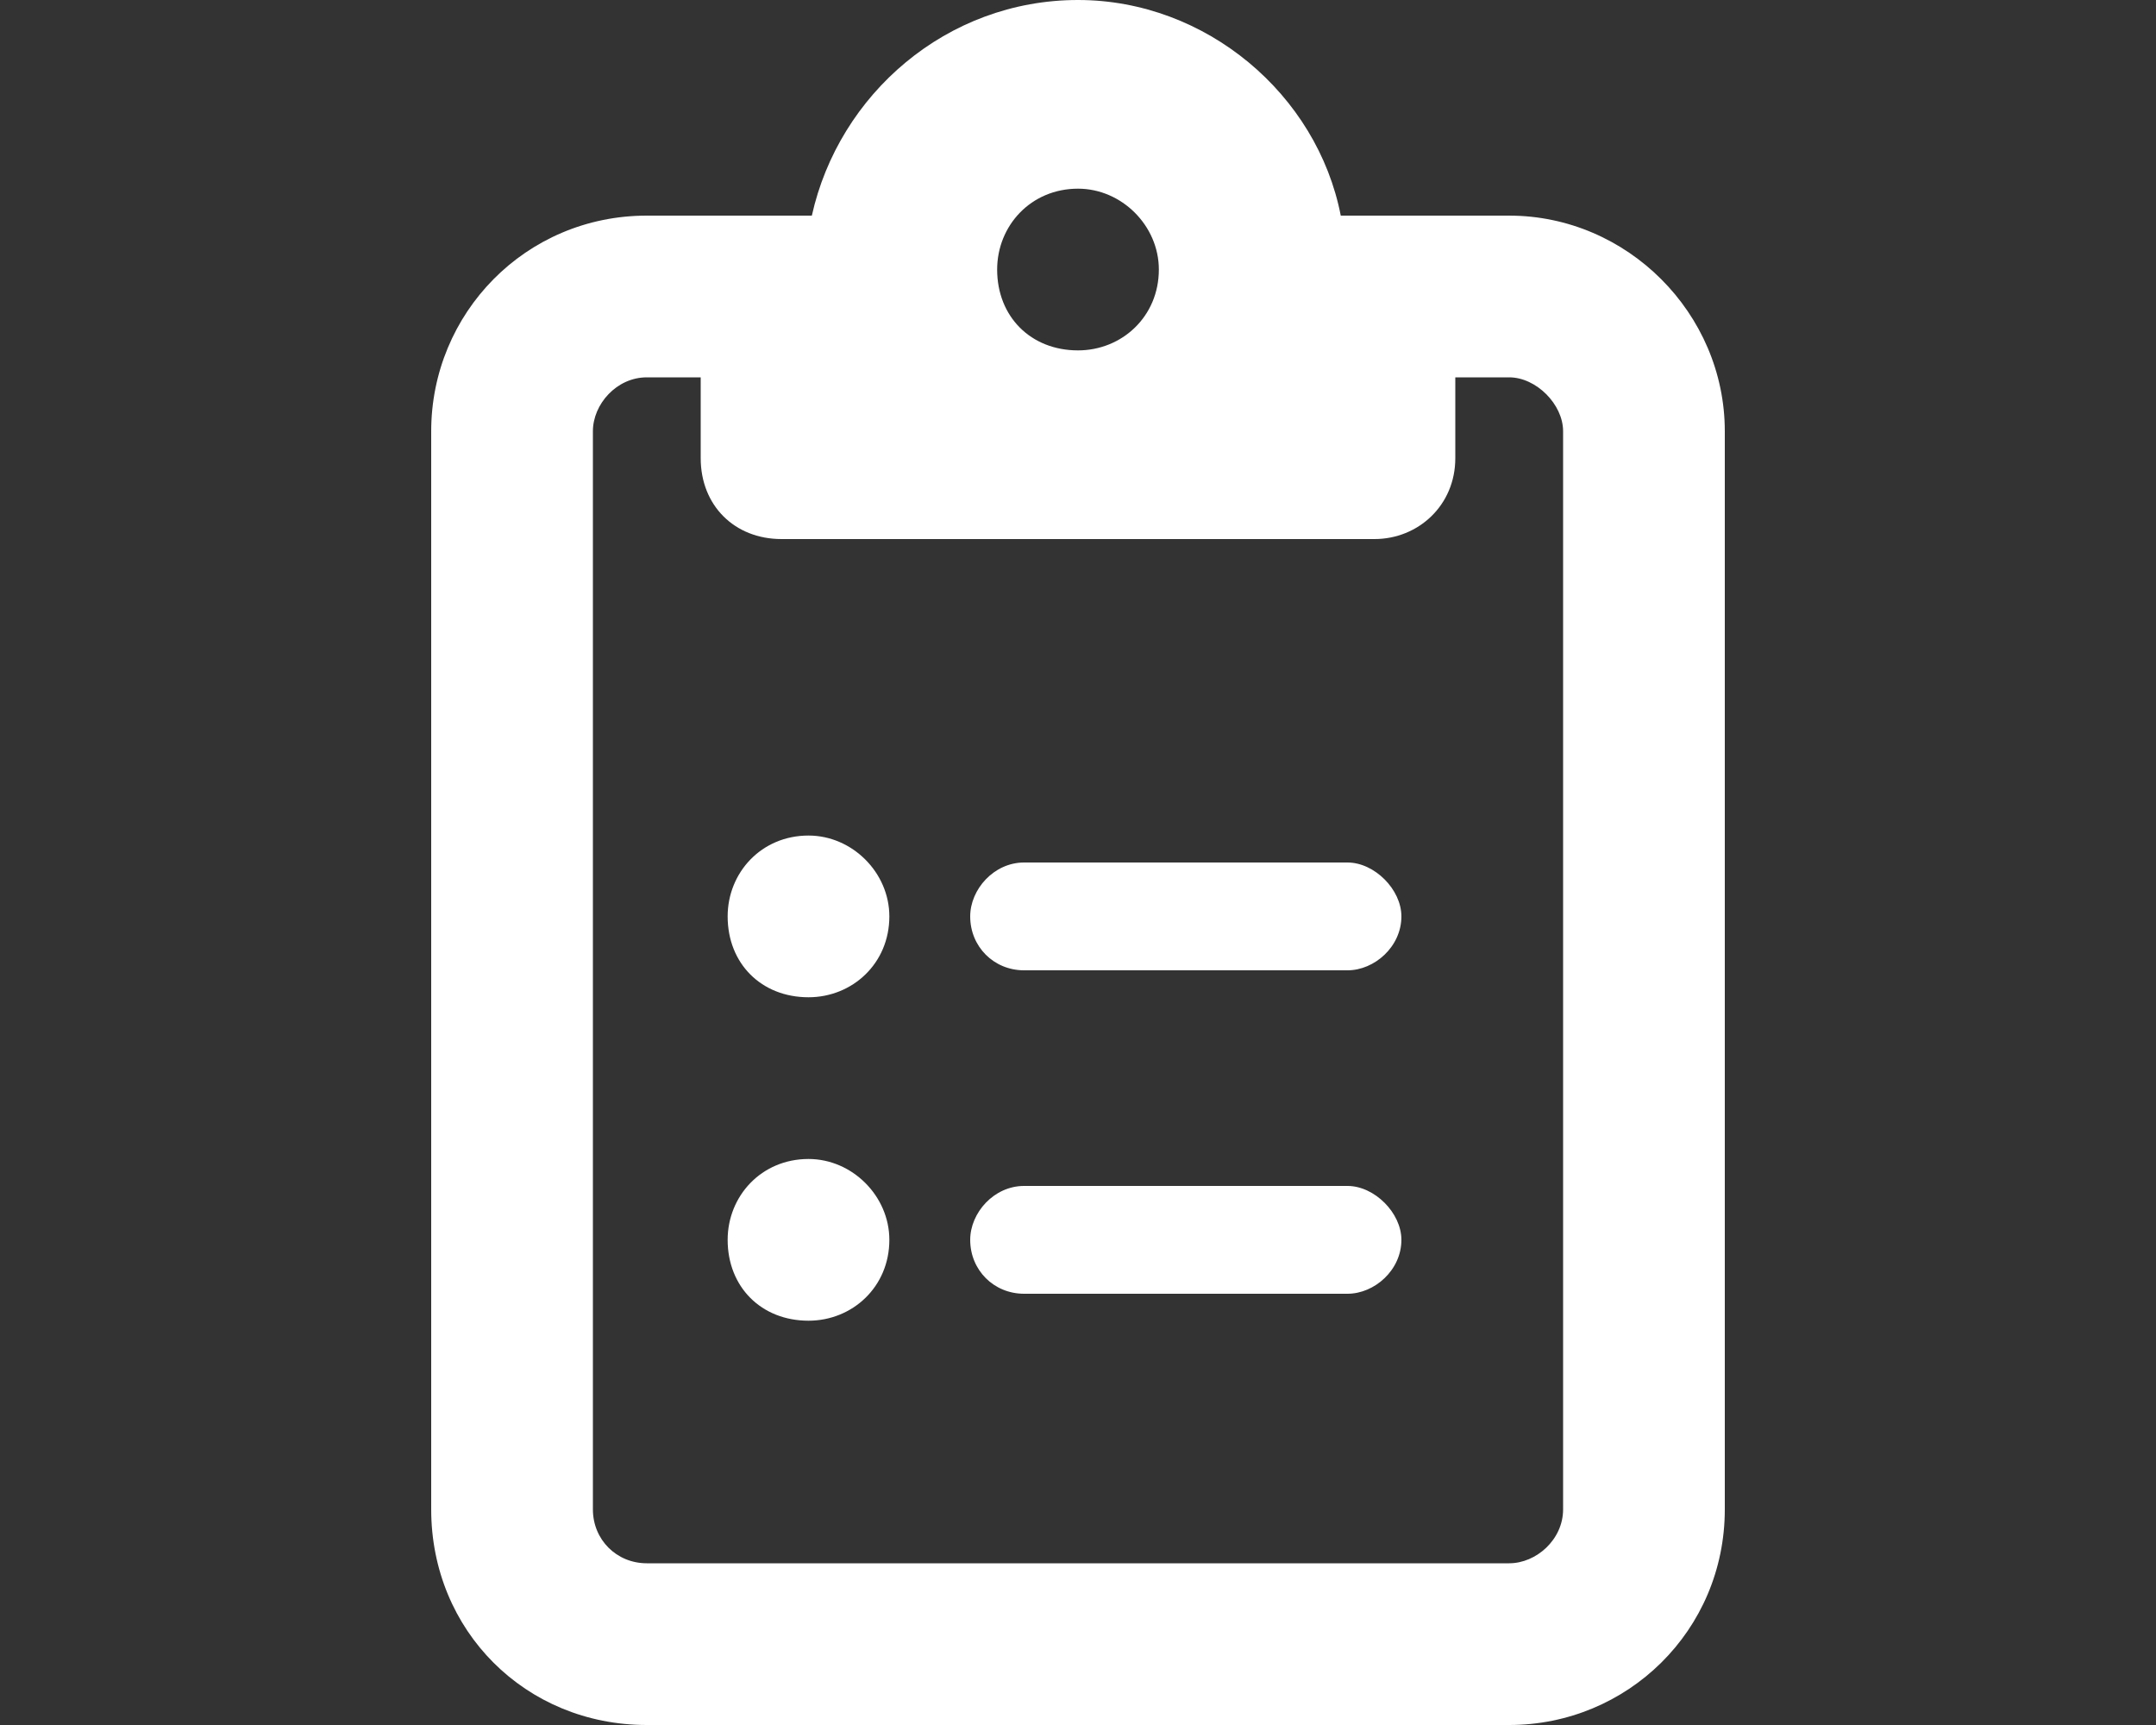 <svg width="40" height="32" viewBox="0 0 40 32" fill="none" xmlns="http://www.w3.org/2000/svg">
<rect x="0" y="0" width="40" height="32" fill="#333333" stroke="none"/>
<path d="M28 4C30.188 4 32 5.812 32 8V28C32 30.25 30.188 32 28 32H12C9.75 32 8 30.25 8 28V8C8 5.812 9.75 4 12 4H14.5H15.062C15.562 1.75 17.562 0 20 0C22.375 0 24.438 1.75 24.875 4H25.5H28ZM13 7H12C11.438 7 11 7.5 11 8V28C11 28.562 11.438 29 12 29H28C28.5 29 29 28.562 29 28V8C29 7.5 28.5 7 28 7H27V8.5C27 9.375 26.312 10 25.5 10H20H14.5C13.625 10 13 9.375 13 8.5V7ZM18.5 5C18.5 5.875 19.125 6.5 20 6.5C20.812 6.5 21.5 5.875 21.5 5C21.5 4.188 20.812 3.5 20 3.5C19.125 3.5 18.5 4.188 18.5 5ZM16.5 17C16.5 17.875 15.812 18.5 15 18.5C14.125 18.5 13.5 17.875 13.5 17C13.5 16.188 14.125 15.5 15 15.5C15.812 15.5 16.5 16.188 16.5 17ZM19 16H25C25.5 16 26 16.5 26 17C26 17.562 25.5 18 25 18H19C18.438 18 18 17.562 18 17C18 16.5 18.438 16 19 16ZM19 22H25C25.5 22 26 22.5 26 23C26 23.562 25.5 24 25 24H19C18.438 24 18 23.562 18 23C18 22.5 18.438 22 19 22ZM15 24.5C14.125 24.5 13.5 23.875 13.5 23C13.5 22.188 14.125 21.5 15 21.5C15.812 21.5 16.5 22.188 16.5 23C16.5 23.875 15.812 24.5 15 24.5Z" fill="white"/>
</svg>
